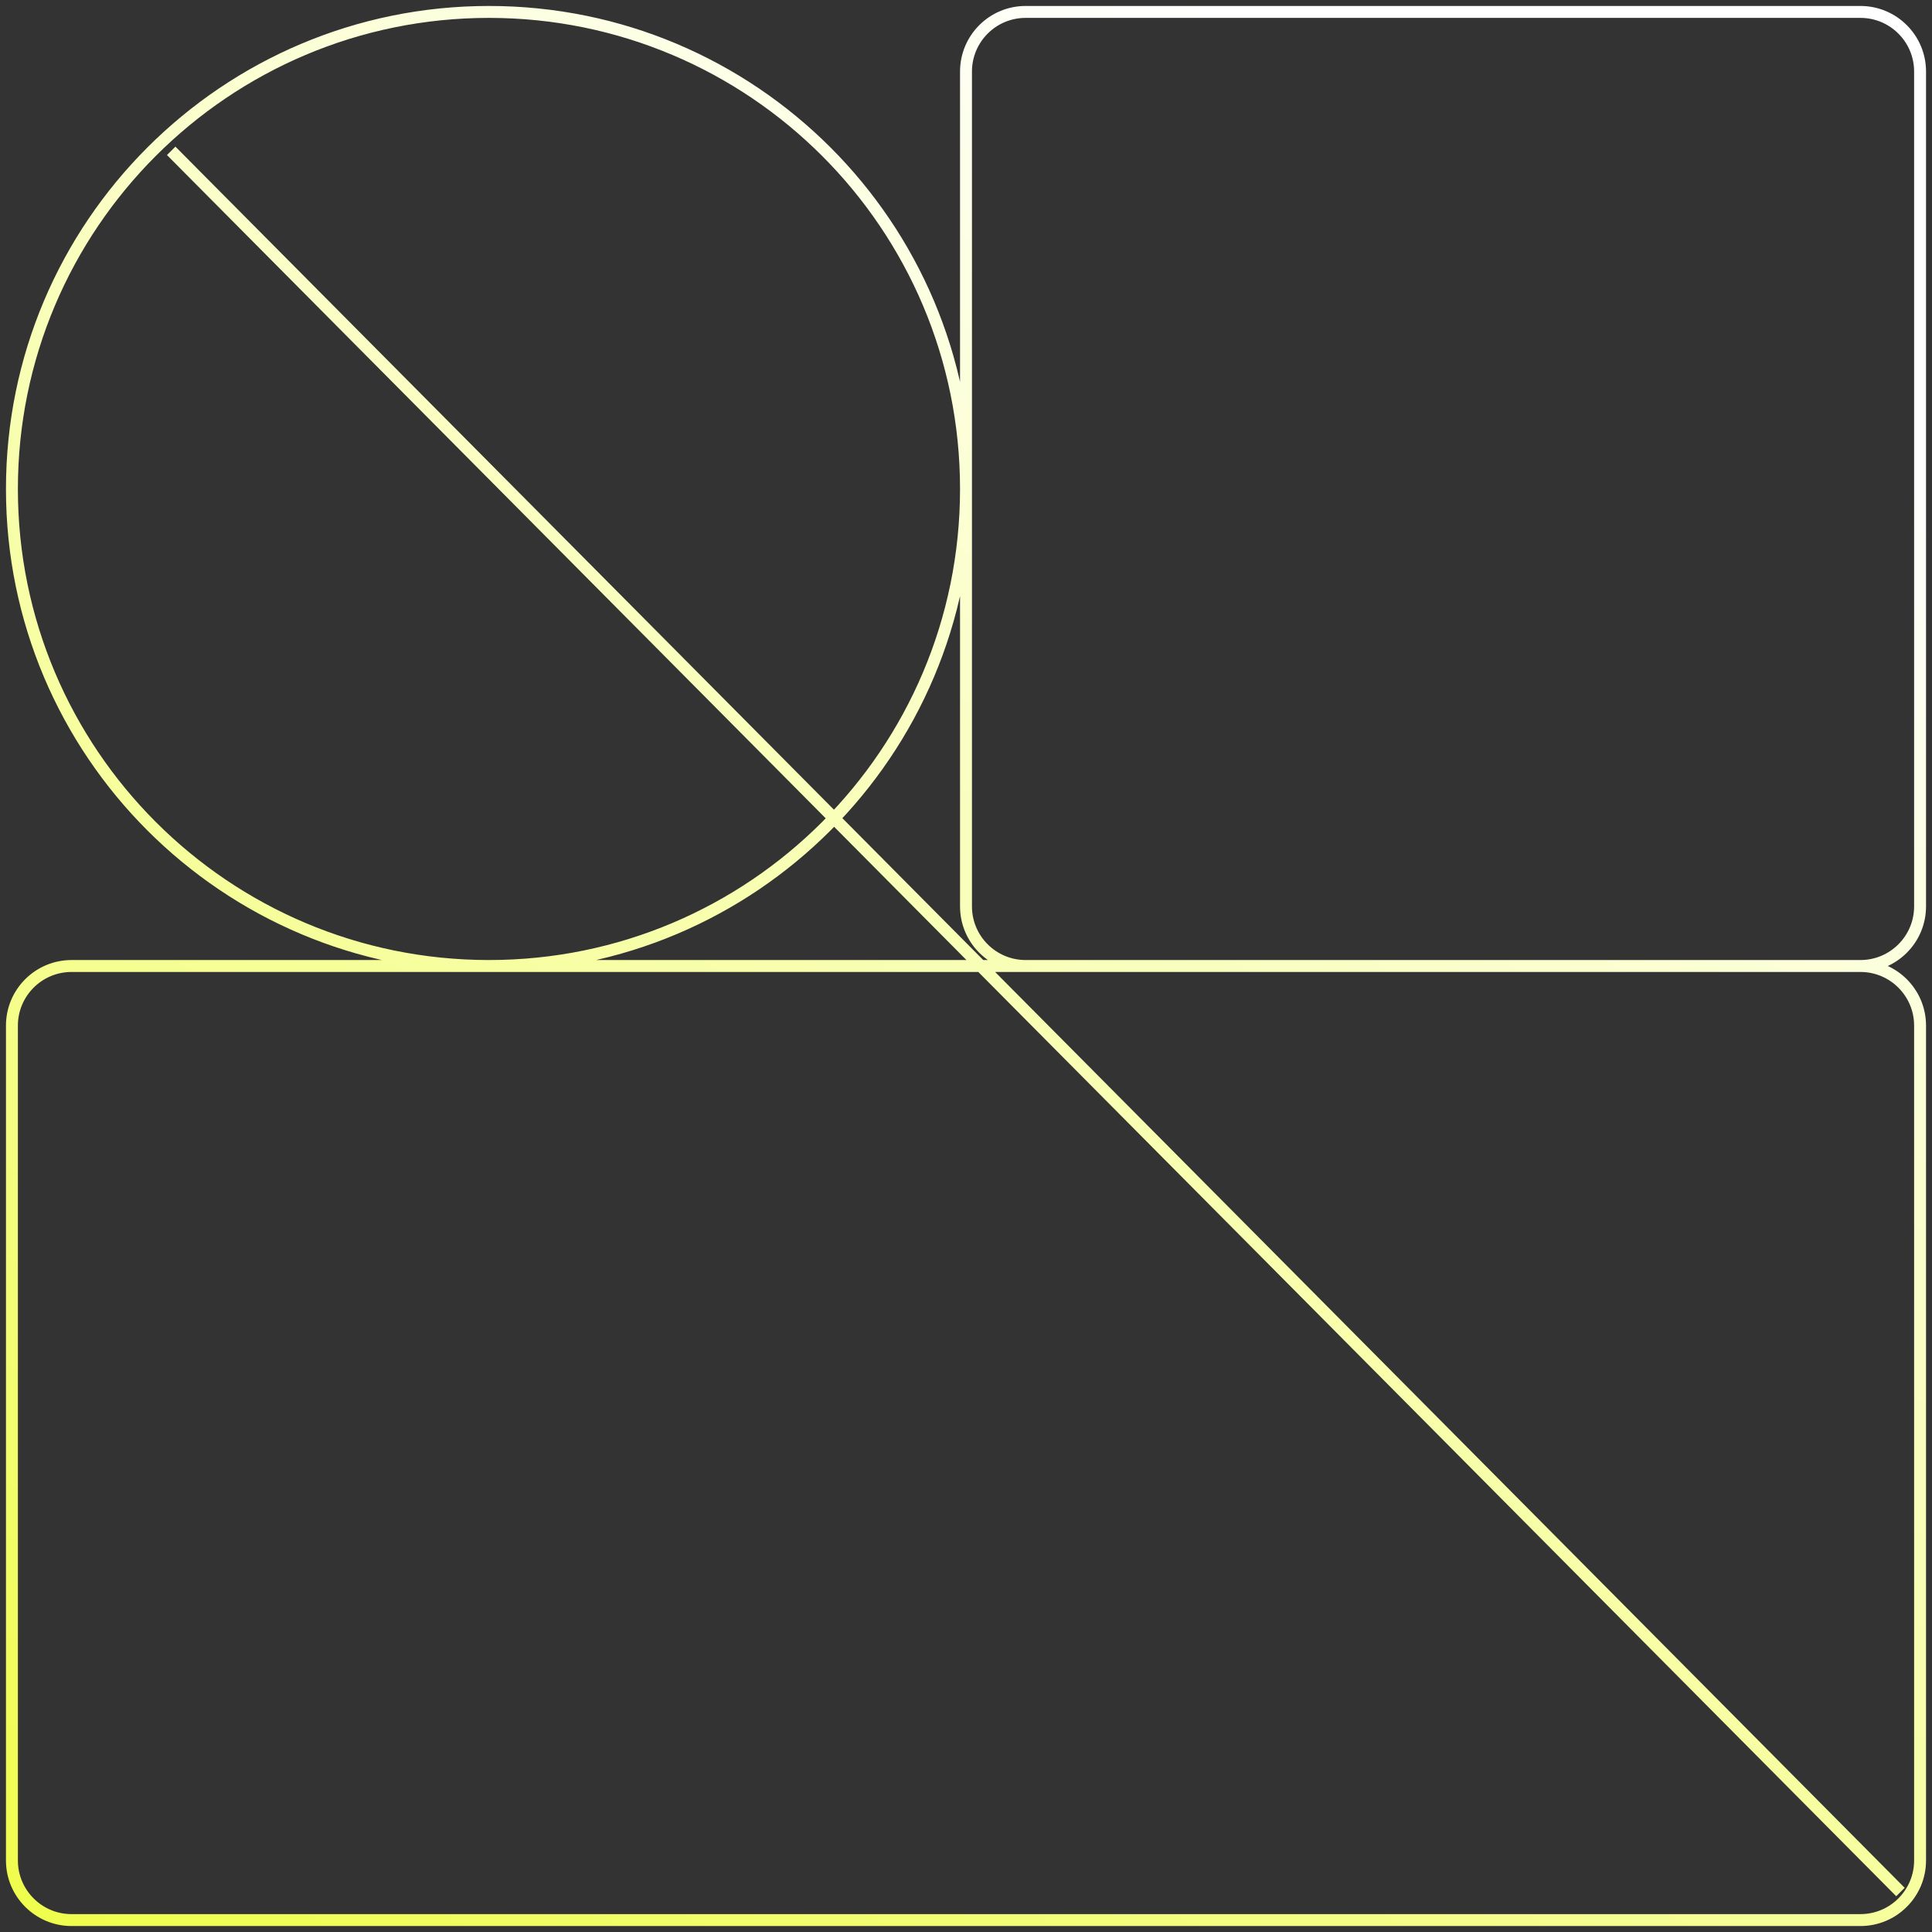 <svg xmlns="http://www.w3.org/2000/svg" width="162" height="162" viewBox="0 0 162 162" fill="none">
<rect x="0" y="0" width="162" height="162" fill="#333333" stroke="none"/>
<g clip-path="url(#clip0_19_335)">
<path d="M156 81H86C83.239 81 81 78.761 81 76V6C81 3.239 83.239 1 86 1L156 1C158.761 1 161 3.239 161 6V76C161 78.761 158.761 81 156 81ZM156 81H6C3.239 81 1 83.239 1 86L1 156C1 158.761 3.239 161 6 161H156C158.761 161 161 158.761 161 156V86C161 83.239 158.761 81 156 81ZM14.355 12.648L159.355 158.648M41 1C63.091 1 81 18.909 81 41C81 63.091 63.091 81 41 81C18.909 81 1 63.091 1 41C1 18.909 18.909 1 41 1Z" stroke="url(#paint0_linear_19_335)"/>
</g>
<defs>
<linearGradient id="paint0_linear_19_335" x1="1" y1="193" x2="117.255" y2="10.96" gradientUnits="userSpaceOnUse">
<stop stop-color="#EDFD33"/>
<stop offset="1" stop-color="white"/>
</linearGradient>
<clipPath id="clip0_19_335">
<rect width="162" height="162" fill="white"/>
</clipPath>
</defs>
</svg>